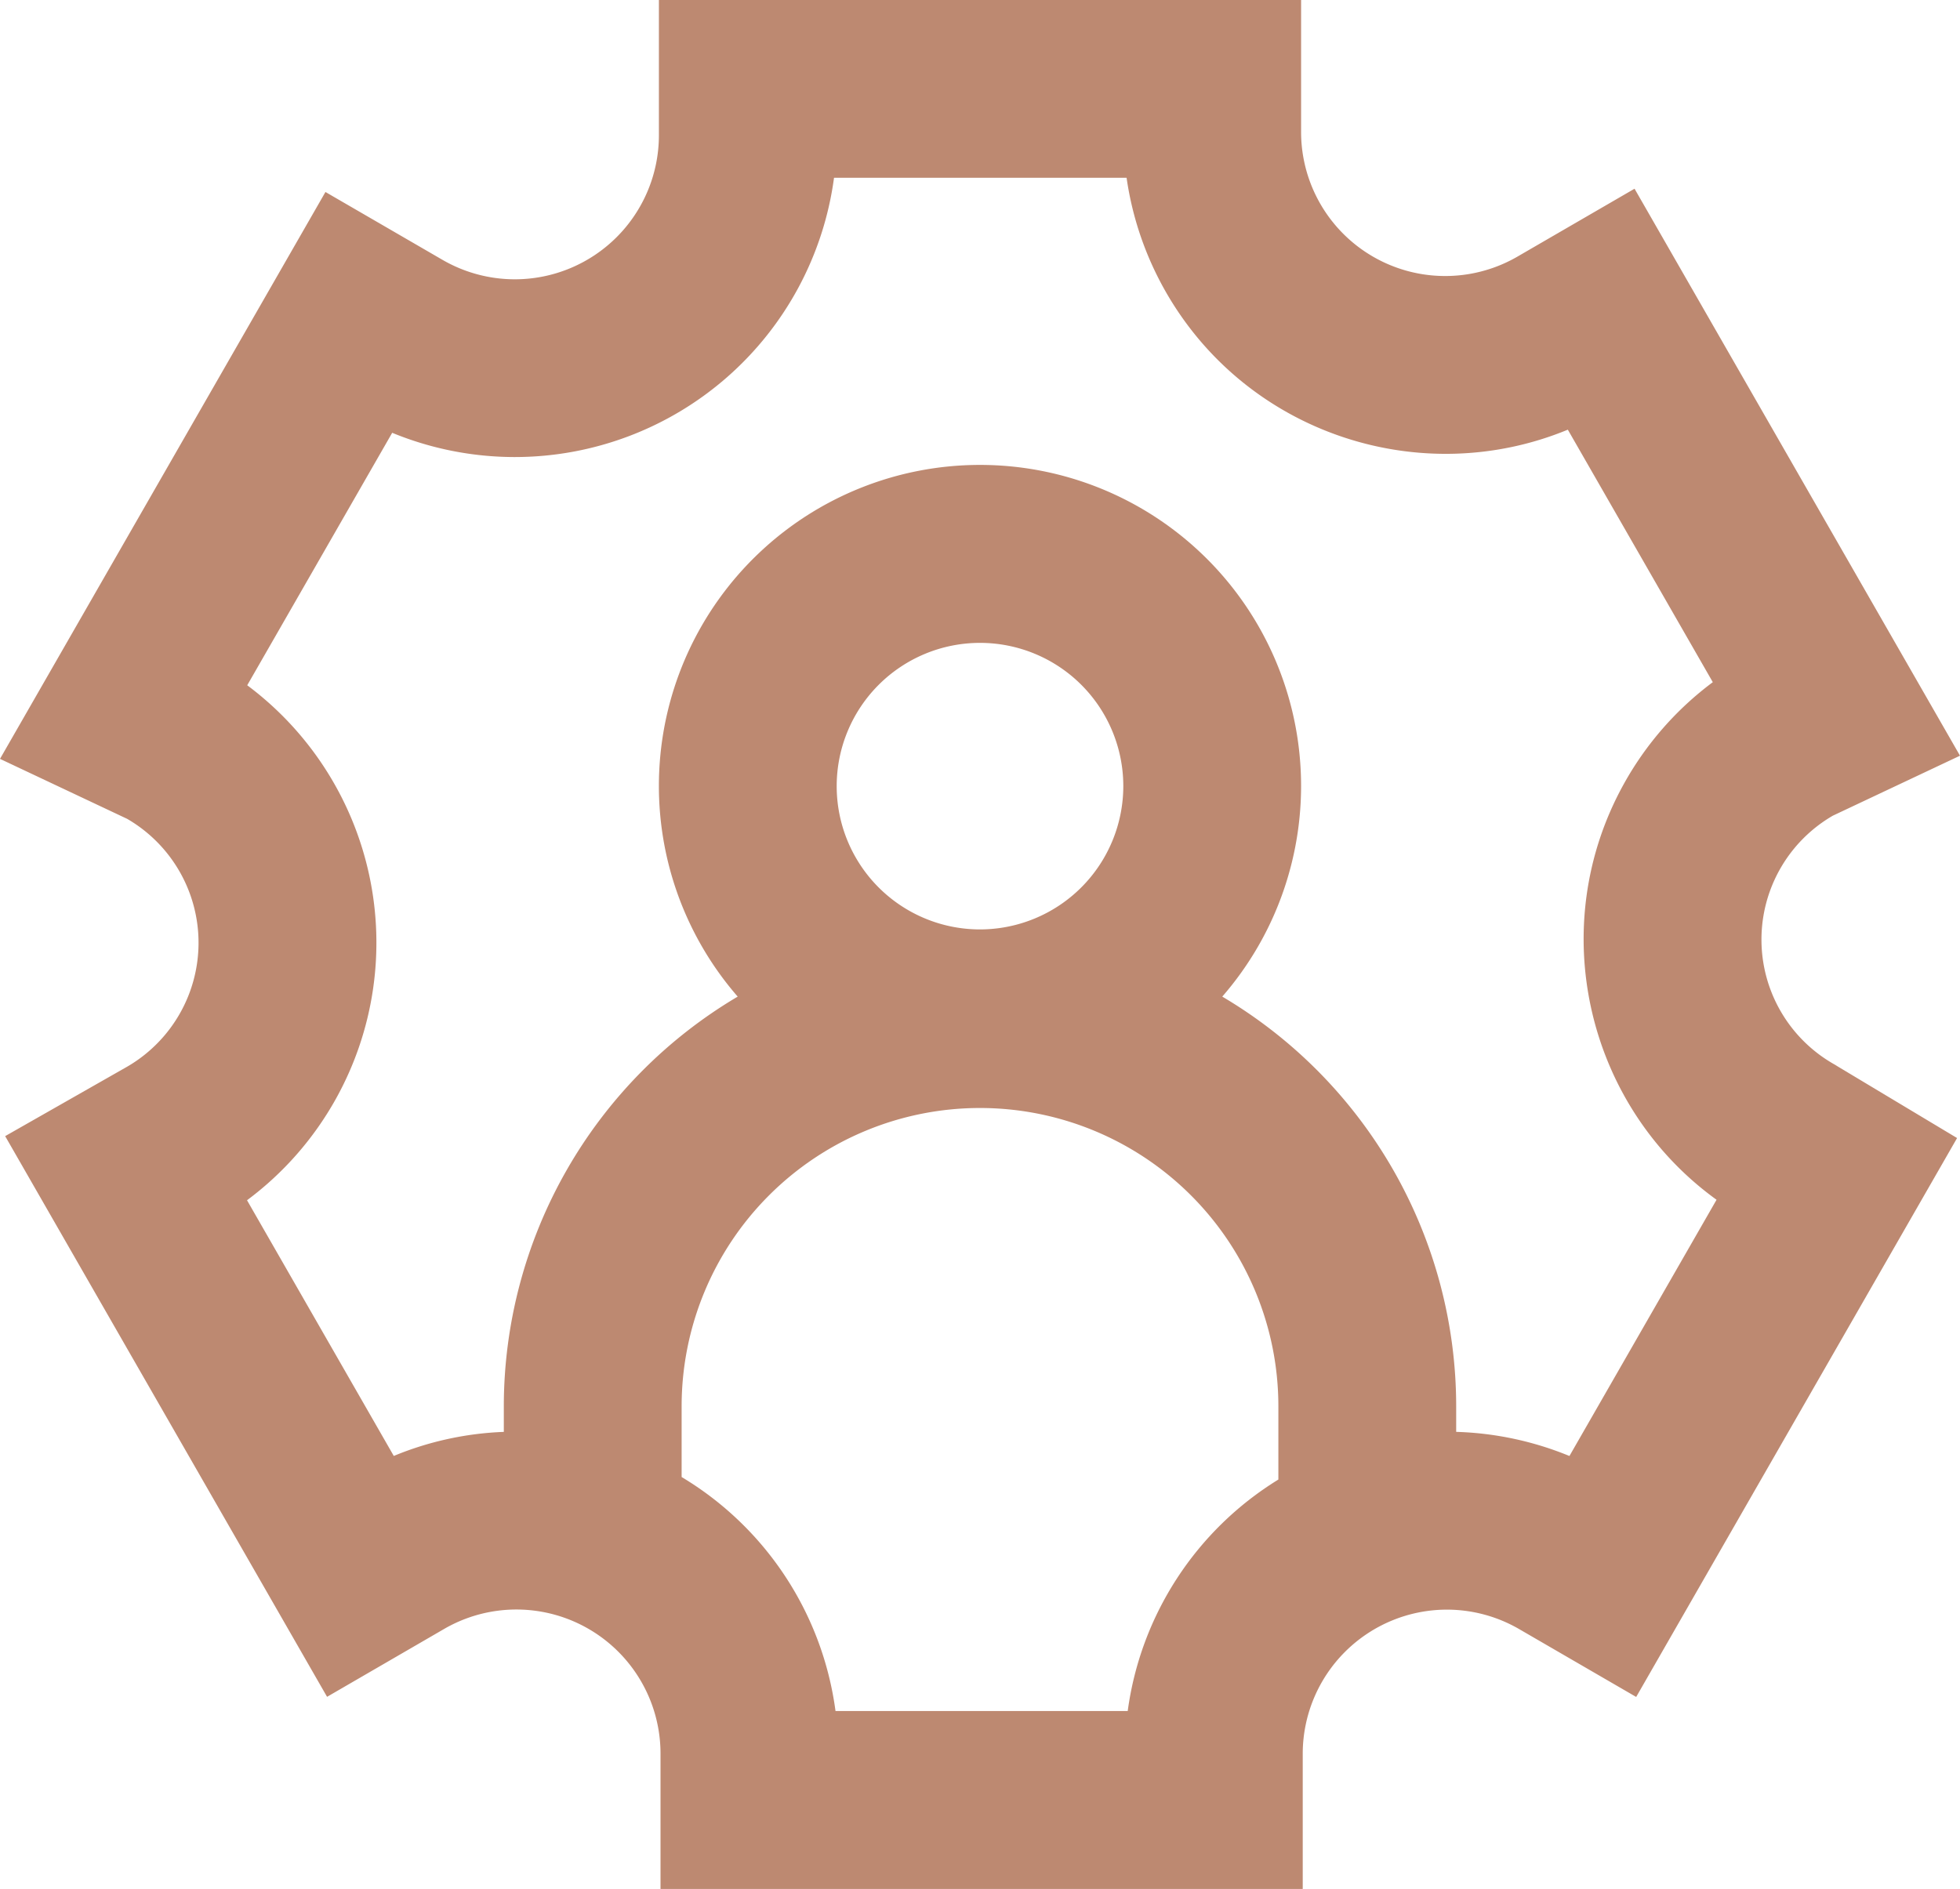 <svg id="Layer_1" data-name="Layer 1" xmlns="http://www.w3.org/2000/svg" viewBox="0 0 778.76 750.67"><defs><style>.cls-1{fill:#bd8971;}</style></defs><title>roles-menu</title><path class="cls-1" d="M739.75,449.17a56.94,56.94,0,0,1-.9-99l50.53-23.84L660.07,101l-46.75,27.11a57.26,57.26,0,0,1-85.74-49.45V26H272.42V79.93A57.26,57.26,0,0,1,215.16,137H215a57.36,57.36,0,0,1-28.3-7.58l-46.77-27.12L10.62,327.59l50.53,23.84a56.94,56.94,0,0,1-.9,99L12.67,477.52l127.9,222.83,46.73-27.1a57.26,57.26,0,0,1,85.76,49.45v54H528.23v-54a57.32,57.32,0,0,1,57.26-57h.17a57.34,57.34,0,0,1,28.3,7.58l46.76,27.12,127.5-222.12-47.45-28.47ZM458.69,706H342.59a128.12,128.12,0,0,0-61.14-93V584.89a118.55,118.55,0,0,1,237.1,0V614A128.14,128.14,0,0,0,458.69,706ZM400,395.37a56.94,56.94,0,1,1,56.94-56.94A57,57,0,0,1,400,395.37ZM634.2,604.64a128.16,128.16,0,0,0-45-9.59V584.89a189.28,189.28,0,0,0-92.94-162.82,127.58,127.58,0,1,0-192.53,0A189.28,189.28,0,0,0,210.8,584.89v10.17a126.61,126.61,0,0,0-43.72,9.56L108.77,503a127.46,127.46,0,0,0,35.35-40.38,127.63,127.63,0,0,0-35.27-164.28L166.45,198a128.14,128.14,0,0,0,48.34,9.64h.38A128,128,0,0,0,342,96.65H458.24a128.13,128.13,0,0,0,15.71,45.56c32.32,56.25,101.2,78.66,159.61,54.55l57.6,100.35a127.47,127.47,0,0,0-35.28,40.33c-31.69,57-14.87,128.09,36.77,165.37Z" transform="translate(-10.62 -26)"/></svg>
